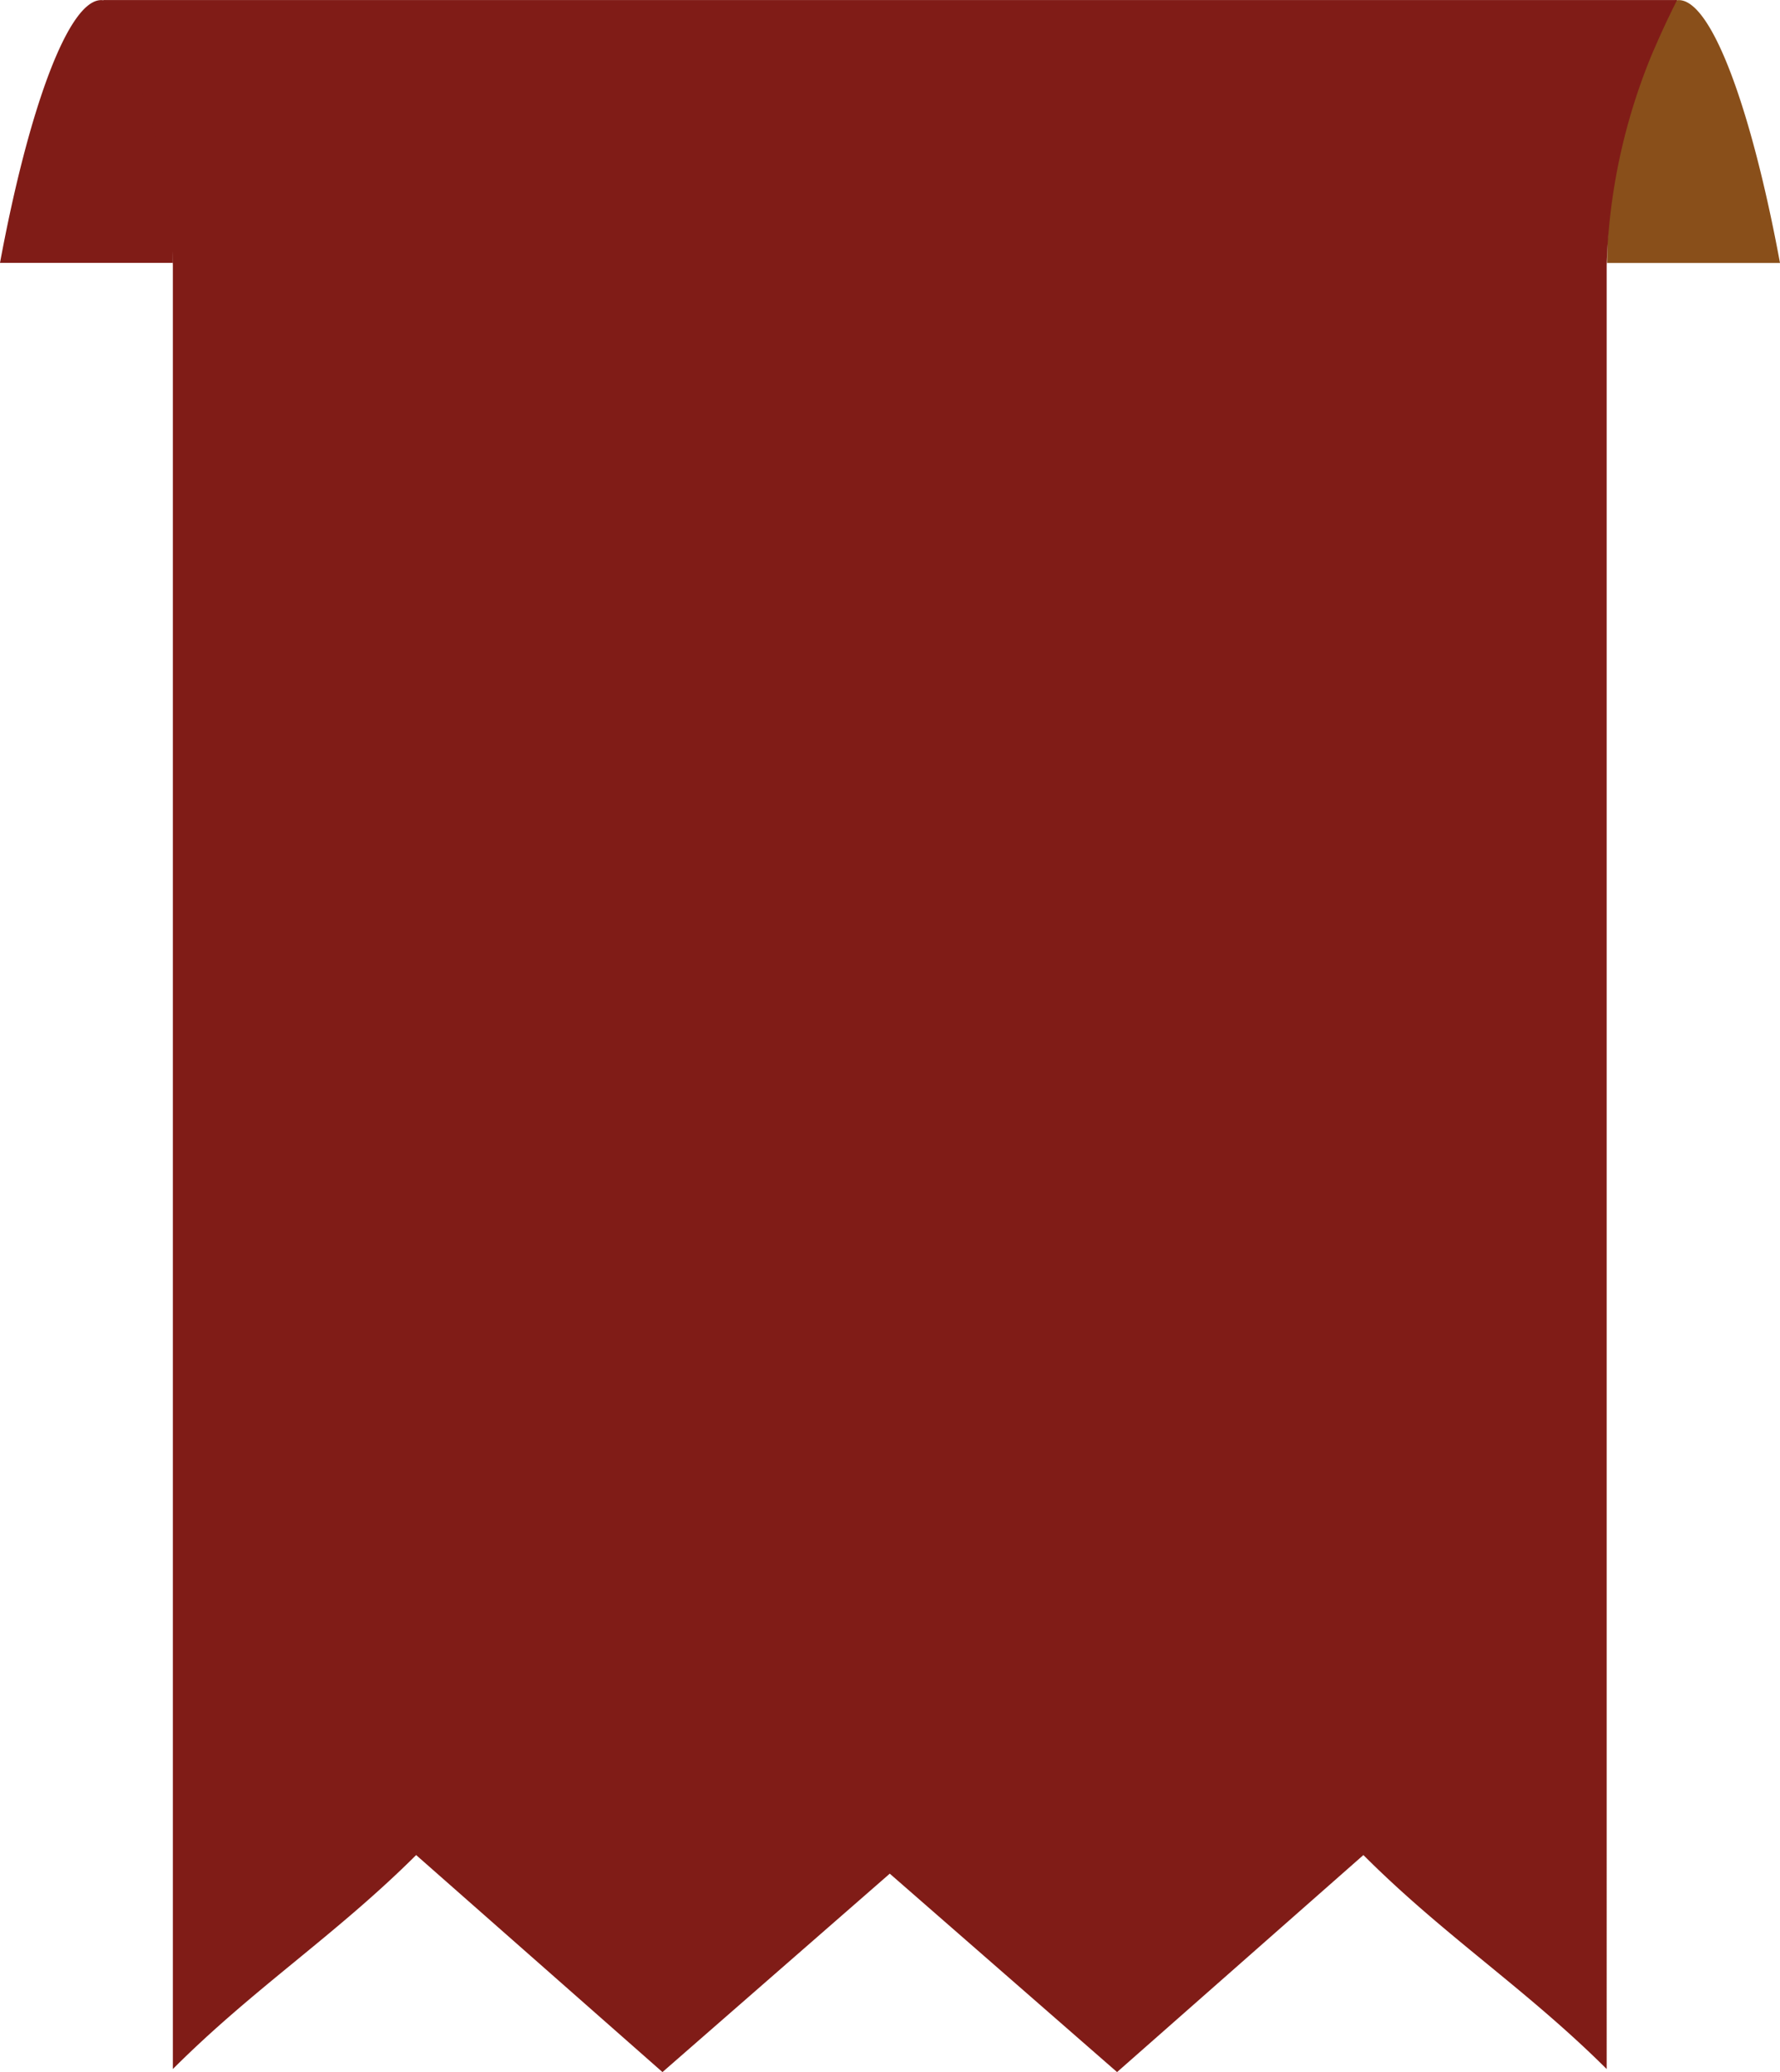 <svg xmlns="http://www.w3.org/2000/svg" width="68.562" height="79.781" viewBox="0 0 68.562 79.781">
  <g id="Group_1232" data-name="Group 1232" transform="translate(0 0.005)">
    <path id="Path_400" data-name="Path 400" d="M374.63,0c1.282-.067,2.83,4.195,3.928,10.12H371.9a22.468,22.468,0,0,1,.666-5.376C373.049,2.759,373.714.046,374.63,0Z" transform="translate(-309.996)" fill="#894f1a"/>
    <g id="Group_1231" data-name="Group 1231" transform="translate(0 -0.005)">
      <g id="Group_1230" data-name="Group 1230">
        <path id="Path_401" data-name="Path 401" d="M3.928,0C2.647-.07,1.1,4.191,0,10.116H6.658A22.468,22.468,0,0,0,5.992,4.74C5.51,2.759,4.844.046,3.928,0Z" transform="translate(0 0.005)" fill="#801c17"/>
        <g id="Group_1229" data-name="Group 1229" transform="translate(3.978 0.001)">
          <path id="Path_402" data-name="Path 402" d="M84.522,0H23.9c.449.882.766,1.615.965,2.114A22.87,22.87,0,0,1,26.58,10.22V12.1h0V79.664c3.129-3.129,6.242-5.127,9.371-8.239l9.488,8.356,8.755-7.64,8.755,7.64,9.488-8.356c3.129,3.129,6.242,5.127,9.371,8.239V12.1h0V10.22A23,23,0,0,1,83.54,2.114C83.756,1.615,84.072.882,84.522,0Z" transform="translate(-23.9)" fill="#801c17"/>
        </g>
      </g>
    </g>
  </g>
</svg>
